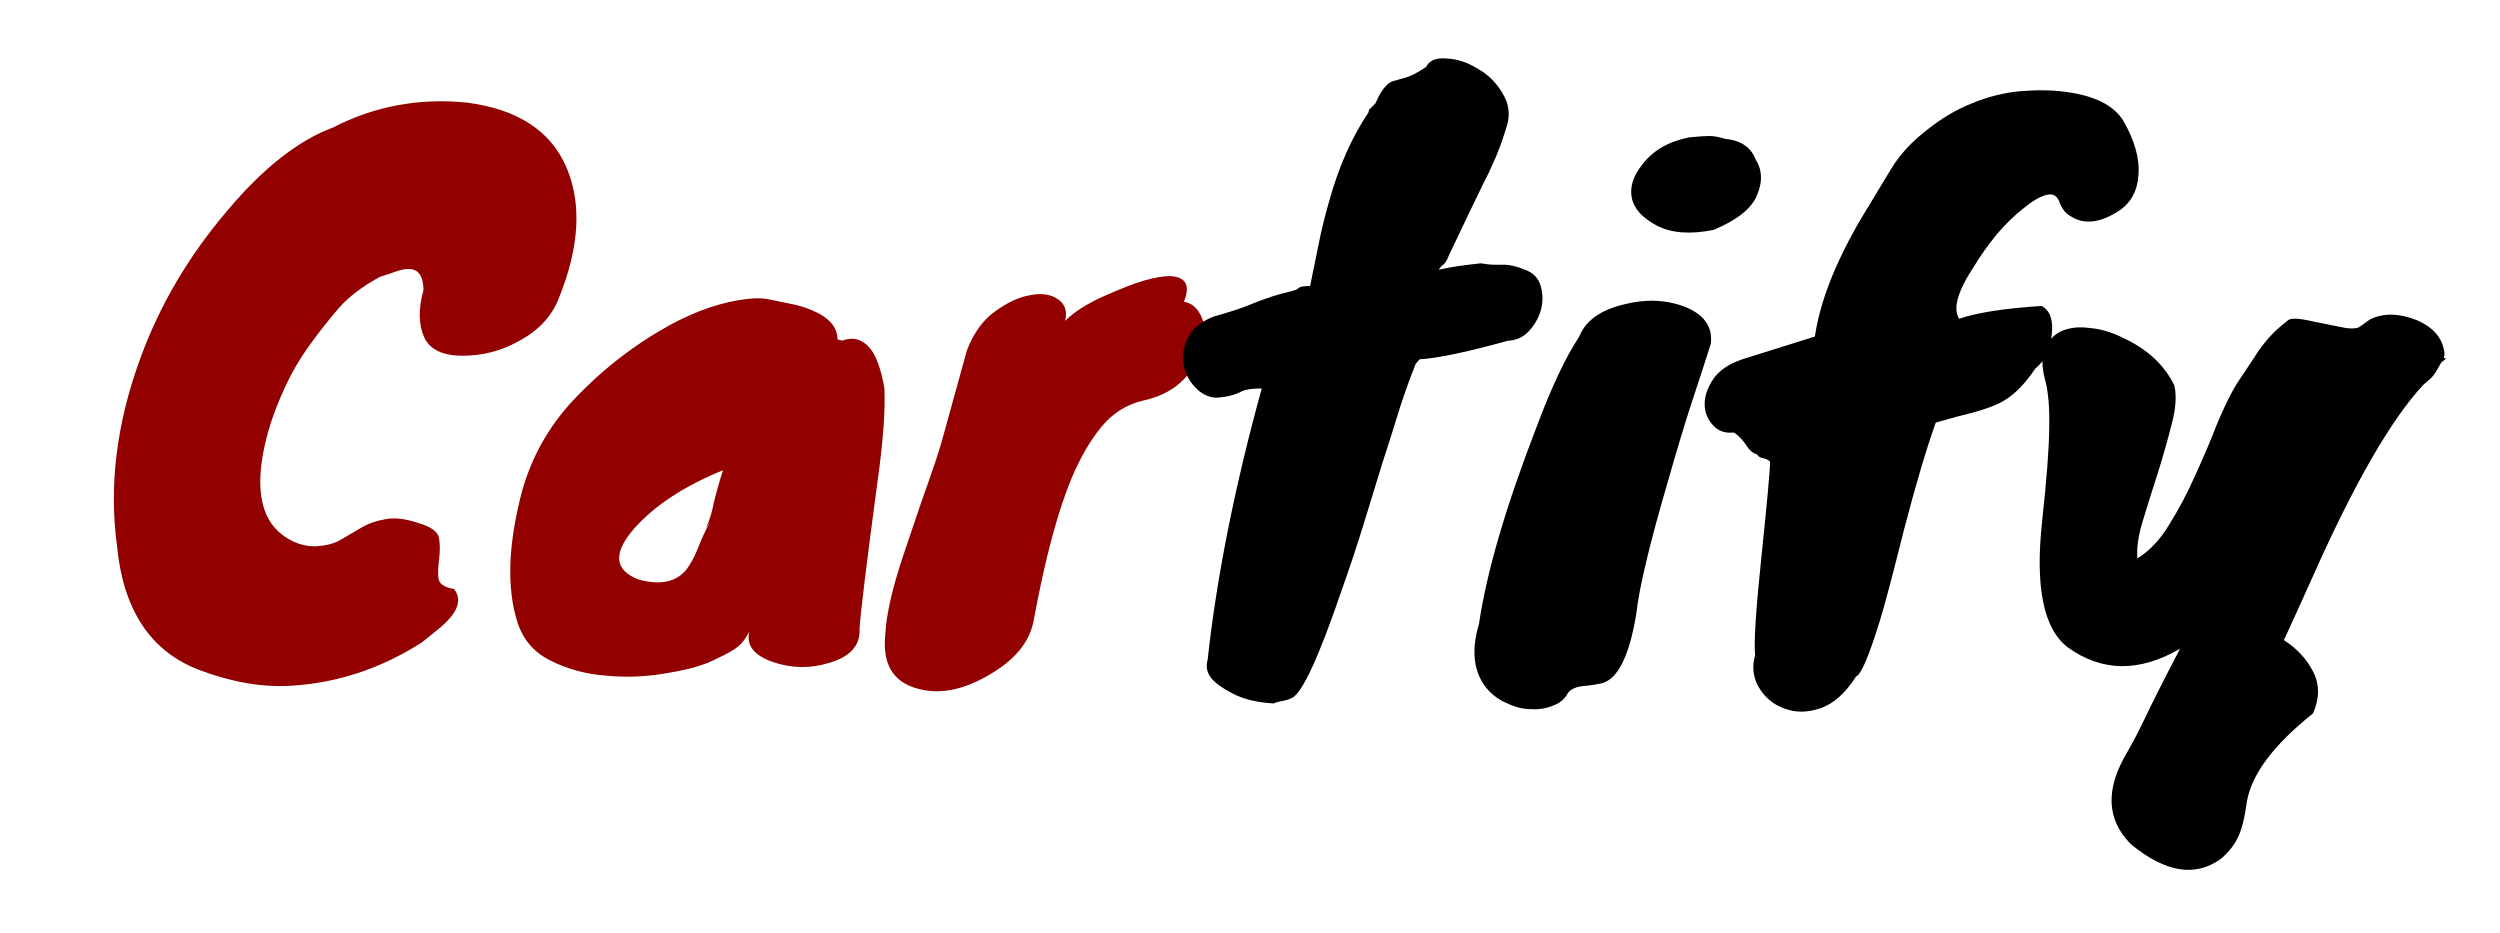<svg width="225" height="84" viewBox="0 0 225 84" fill="none" xmlns="http://www.w3.org/2000/svg">
<g filter="url(#filter0_d_101_3)">
<path d="M29.111 21.128C29.111 19.848 28.663 19.208 27.767 19.208C27.426 19.208 27.02 19.293 26.551 19.464C26.082 19.635 25.634 19.784 25.207 19.912C23.628 20.765 22.391 21.704 21.495 22.728C20.642 23.709 19.767 24.819 18.871 26.056C17.975 27.293 17.207 28.616 16.567 30.024C15.927 31.432 15.436 32.755 15.095 33.992C13.858 38.557 14.327 41.629 16.503 43.208C17.399 43.848 18.338 44.168 19.319 44.168C20.343 44.125 21.154 43.912 21.751 43.528C22.391 43.144 23.01 42.781 23.607 42.44C24.204 42.099 24.887 41.864 25.655 41.736C26.466 41.565 27.447 41.672 28.599 42.056C29.794 42.397 30.434 42.867 30.519 43.464C30.604 44.061 30.604 44.68 30.519 45.32C30.434 45.96 30.412 46.536 30.455 47.048C30.54 47.56 31.01 47.88 31.863 48.008C32.674 49.032 32.162 50.269 30.327 51.72C29.858 52.104 29.41 52.467 28.983 52.808C25.314 55.155 21.41 56.456 17.271 56.712C14.668 56.883 11.895 56.413 8.951 55.304C4.556 53.64 2.082 49.907 1.527 44.104C0.802 38.728 1.484 33.16 3.575 27.4C5.324 22.536 7.97 18.035 11.511 13.896C14.711 10.099 17.868 7.624 20.983 6.472C24.695 4.552 28.706 3.805 33.015 4.232C37.58 4.829 40.567 6.771 41.975 10.056C43.383 13.341 43.148 17.288 41.271 21.896C40.631 23.517 39.415 24.797 37.623 25.736C36.087 26.589 34.423 27.016 32.631 27.016C30.839 27.016 29.687 26.461 29.175 25.352C28.663 24.2 28.642 22.792 29.111 21.128ZM66.374 25.544L66.63 25.608C66.716 25.608 66.758 25.629 66.758 25.672C67.868 25.245 68.785 25.565 69.51 26.632C69.98 27.357 70.343 28.467 70.599 29.96C70.684 32.008 70.471 34.845 69.959 38.472C68.977 45.811 68.444 50.184 68.359 51.592C68.444 53.085 67.526 54.109 65.606 54.664C63.943 55.176 62.279 55.155 60.614 54.6C58.865 54.003 58.14 53.085 58.438 51.848C58.097 52.488 57.756 52.936 57.414 53.192C57.073 53.491 56.391 53.875 55.367 54.344C54.385 54.856 52.977 55.261 51.142 55.56C49.308 55.901 47.473 55.987 45.639 55.816C43.804 55.688 42.118 55.24 40.583 54.472C39.089 53.747 38.087 52.595 37.575 51.016C36.593 47.944 36.721 44.04 37.959 39.304C38.812 36.189 40.348 33.437 42.566 31.048C45.127 28.317 48.028 26.056 51.27 24.264C53.703 22.941 56.049 22.152 58.31 21.896C59.078 21.811 59.74 21.832 60.294 21.96C60.892 22.088 61.511 22.216 62.151 22.344C62.833 22.472 63.473 22.664 64.07 22.92C65.606 23.56 66.374 24.435 66.374 25.544ZM54.535 42.504C54.833 41.907 55.068 41.16 55.239 40.264C55.452 39.368 55.729 38.387 56.071 37.32C52.614 38.728 49.969 40.456 48.135 42.504C46.129 44.765 46.257 46.323 48.519 47.176C50.481 47.688 51.91 47.368 52.806 46.216C53.191 45.704 53.532 45.064 53.831 44.296C54.129 43.528 54.492 42.739 54.919 41.928C54.791 42.141 54.663 42.333 54.535 42.504ZM78.031 26.504C78.628 24.968 79.46 23.816 80.527 23.048C81.636 22.237 82.682 21.747 83.663 21.576C84.687 21.363 85.519 21.469 86.159 21.896C86.842 22.323 87.076 22.984 86.863 23.88C87.674 23.069 88.847 22.323 90.383 21.64C91.919 20.957 93.135 20.488 94.031 20.232C94.927 19.976 95.695 19.848 96.335 19.848C97.743 19.933 98.148 20.701 97.551 22.152C98.276 22.28 98.81 22.749 99.151 23.56C99.492 24.371 99.535 25.267 99.279 26.248C99.023 27.229 98.447 28.189 97.551 29.128C96.655 30.067 95.439 30.707 93.903 31.048C92.41 31.389 91.151 32.179 90.127 33.416C89.146 34.611 88.271 36.104 87.503 37.896C86.223 40.925 85.071 45.213 84.047 50.76C83.706 52.765 82.319 54.451 79.887 55.816C77.583 57.139 75.471 57.523 73.551 56.968C71.375 56.371 70.415 54.771 70.671 52.168C70.756 50.333 71.311 47.901 72.335 44.872C73.359 41.8 74.148 39.496 74.703 37.96C75.258 36.381 75.642 35.187 75.855 34.376L78.031 26.504Z" fill="#920000"/>
<path d="M114.157 5.128L114.221 4.872L114.797 4.296C115.266 3.187 115.778 2.525 116.333 2.312C116.631 2.227 117.015 2.12 117.485 1.992C117.954 1.864 118.573 1.544 119.341 1.032C119.639 0.435 120.258 0.179 121.197 0.264C122.135 0.307 123.053 0.605 123.949 1.16C124.887 1.672 125.634 2.397 126.189 3.336C126.786 4.275 126.935 5.256 126.637 6.28C126.338 7.261 126.082 8.008 125.869 8.52C125.698 8.989 125.506 9.437 125.293 9.864C125.122 10.291 124.887 10.781 124.589 11.336C124.333 11.848 123.991 12.552 123.565 13.448L121.453 17.864C121.239 18.419 121.047 18.739 120.877 18.824C120.749 18.909 120.621 19.059 120.493 19.272C120.877 19.187 121.197 19.123 121.453 19.08C121.709 19.037 121.965 18.995 122.221 18.952C122.818 18.867 123.501 18.781 124.269 18.696C124.738 18.781 125.143 18.824 125.485 18.824H126.381C126.893 18.824 127.511 18.973 128.237 19.272C128.962 19.528 129.431 19.997 129.645 20.68C129.858 21.363 129.879 22.067 129.708 22.792C129.538 23.475 129.197 24.115 128.685 24.712C128.173 25.309 127.511 25.629 126.701 25.672C122.989 26.696 120.343 27.251 118.765 27.336L118.381 27.784V27.848C117.954 28.872 117.485 30.173 116.973 31.752C116.503 33.288 115.97 34.973 115.373 36.808C114.818 38.6 114.242 40.477 113.645 42.44C113.047 44.36 112.429 46.216 111.789 48.008C109.741 54.024 108.247 57.288 107.309 57.8C106.967 57.971 106.605 58.077 106.22 58.12C105.879 58.205 105.687 58.269 105.645 58.312C104.151 58.227 102.914 57.928 101.933 57.416C100.951 56.904 100.29 56.413 99.948 55.944C99.607 55.475 99.522 54.941 99.692 54.344C100.503 46.92 102.125 38.792 104.557 29.96C103.703 29.96 103.106 30.045 102.765 30.216C102.125 30.557 101.357 30.749 100.461 30.792H100.397C99.714 30.749 99.095 30.429 98.54 29.832C97.986 29.235 97.644 28.552 97.516 27.784C97.388 27.016 97.516 26.227 97.9 25.416C98.284 24.605 99.052 23.965 100.205 23.496C101.57 23.112 102.573 22.792 103.213 22.536C104.45 22.024 105.474 21.661 106.285 21.448C107.138 21.235 107.607 21.107 107.693 21.064C107.821 20.979 107.906 20.915 107.949 20.872C108.077 20.787 108.397 20.744 108.909 20.744C109.165 19.507 109.421 18.248 109.677 16.968C109.933 15.688 110.253 14.387 110.637 13.064C111.49 9.992 112.663 7.347 114.157 5.128ZM133.135 25.288C133.69 23.88 135.013 22.92 137.104 22.408C139.066 21.896 140.901 21.96 142.608 22.6C144.357 23.283 145.146 24.392 144.976 25.928C144.506 27.421 143.909 29.256 143.184 31.432C142.501 33.565 141.84 35.763 141.2 38.024C139.493 43.827 138.512 47.923 138.256 50.312C137.616 54.152 136.549 56.221 135.056 56.52C134.629 56.605 134.224 56.669 133.84 56.712C132.901 56.755 132.304 57.011 132.048 57.48C131.792 57.949 131.365 58.291 130.768 58.504C130.17 58.76 129.509 58.867 128.784 58.824C128.101 58.824 127.397 58.653 126.672 58.312C125.946 58.013 125.328 57.565 124.816 56.968C123.621 55.517 123.386 53.576 124.111 51.144C124.794 46.493 126.522 40.584 129.296 33.416C130.618 29.875 131.898 27.165 133.135 25.288ZM145.232 15.688C143.141 16.115 141.434 15.987 140.112 15.304C138.832 14.621 138.085 13.811 137.872 12.872C137.658 11.891 137.957 10.888 138.768 9.864C139.706 8.584 141.114 7.752 142.992 7.368C143.845 7.283 144.464 7.24 144.848 7.24C145.232 7.24 145.701 7.325 146.256 7.496C147.664 7.624 148.581 8.243 149.008 9.352C149.605 10.291 149.648 11.357 149.136 12.552C148.666 13.747 147.365 14.792 145.232 15.688ZM167.33 23.688C168.951 23.133 171.426 22.749 174.754 22.536C175.522 22.963 175.821 23.837 175.65 25.16C175.522 26.483 175.031 27.485 174.178 28.168C173.154 29.704 172.066 30.749 170.914 31.304C170.274 31.603 169.485 31.88 168.546 32.136C167.65 32.349 166.541 32.648 165.218 33.032C164.365 35.421 163.405 38.664 162.338 42.76C161.314 46.856 160.589 49.587 160.162 50.952C159.181 54.109 158.477 55.752 158.05 55.88C157.069 57.416 155.981 58.376 154.786 58.76C153.634 59.144 152.567 59.144 151.586 58.76C150.605 58.419 149.837 57.779 149.282 56.84C148.77 55.944 148.663 54.984 148.962 53.96C148.834 52.893 149.026 49.907 149.538 45C150.05 40.093 150.306 37.277 150.306 36.552C150.135 36.381 149.922 36.275 149.666 36.232C149.41 36.189 149.239 36.083 149.154 35.912C148.77 35.784 148.471 35.549 148.258 35.208C147.874 34.611 147.469 34.184 147.042 33.928C146.274 34.013 145.655 33.8 145.186 33.288C144.674 32.733 144.418 32.093 144.418 31.368C144.418 30.643 144.674 29.896 145.186 29.128C145.698 28.36 146.573 27.763 147.81 27.336L154.338 25.288C154.85 21.832 156.471 17.907 159.202 13.512C159.842 12.445 160.525 11.315 161.25 10.12C162.018 8.883 163.063 7.752 164.386 6.728C165.709 5.661 167.074 4.851 168.482 4.296C169.933 3.699 171.383 3.336 172.834 3.208C174.327 3.08 175.693 3.101 176.93 3.272C179.533 3.613 181.261 4.488 182.114 5.896C183.138 7.688 183.586 9.309 183.458 10.76C183.373 12.168 182.797 13.235 181.73 13.96C180.023 15.069 178.573 15.24 177.378 14.472C176.909 14.216 176.567 13.789 176.354 13.192C176.141 12.595 175.735 12.381 175.138 12.552C174.541 12.723 173.858 13.128 173.09 13.768C172.322 14.365 171.533 15.133 170.722 16.072C169.954 17.011 169.271 17.971 168.674 18.952C167.181 21.213 166.733 22.792 167.33 23.688ZM175.429 33.416C175.472 31.667 175.344 30.237 175.045 29.128C174.746 28.019 174.746 27.101 175.045 26.376C175.386 25.608 175.898 25.075 176.581 24.776C177.306 24.477 178.138 24.392 179.077 24.52C180.058 24.605 181.018 24.883 181.957 25.352C184.218 26.376 185.797 27.827 186.693 29.704C186.906 30.643 186.821 31.816 186.437 33.224C186.096 34.589 185.69 36.019 185.221 37.512C184.752 38.963 184.304 40.392 183.877 41.8C183.45 43.165 183.28 44.317 183.365 45.256C184.474 44.573 185.434 43.549 186.245 42.184C187.098 40.819 187.866 39.368 188.549 37.832C189.274 36.253 189.936 34.696 190.533 33.16C191.173 31.624 191.77 30.408 192.325 29.512C192.922 28.616 193.392 27.912 193.733 27.4C194.074 26.845 194.416 26.355 194.757 25.928C195.312 25.203 196.037 24.499 196.933 23.816C197.189 23.603 197.957 23.645 199.237 23.944C200.56 24.2 201.52 24.392 202.117 24.52C202.757 24.605 203.184 24.563 203.397 24.392L204.293 23.752C205.488 23.155 206.896 23.176 208.517 23.816C210.096 24.499 210.928 25.544 211.013 26.952C210.97 26.995 210.949 27.08 210.949 27.208L211.141 27.272L210.693 27.656C210.394 28.211 210.16 28.595 209.989 28.808C209.861 28.979 209.562 29.256 209.093 29.64C206.192 32.755 202.864 38.536 199.109 46.984C198.17 49.075 197.317 50.952 196.549 52.616C197.701 53.341 198.576 54.28 199.173 55.432C199.77 56.584 199.77 57.843 199.173 59.208C195.632 62.024 193.648 64.669 193.221 67.144C193.008 68.68 192.73 69.768 192.389 70.408C192.09 71.048 191.6 71.667 190.917 72.264C188.613 73.971 185.904 73.544 182.789 70.984C180.57 68.765 180.464 65.992 182.469 62.664C182.981 61.768 183.472 60.829 183.941 59.848C184.624 58.397 185.712 56.243 187.205 53.384C183.536 55.517 180.165 55.475 177.093 53.256C174.917 51.592 174.149 47.816 174.789 41.928C175.216 38.003 175.429 35.165 175.429 33.416Z" fill="black"/>
</g>
<defs>
<filter id="filter0_d_101_3" x="0.439" y="0.136" width="223.702" height="83.688" filterUnits="userSpaceOnUse" color-interpolation-filters="sRGB">
<feFlood flood-opacity="0" result="BackgroundImageFix"/>
<feColorMatrix in="SourceAlpha" type="matrix" values="0 0 0 0 0 0 0 0 0 0 0 0 0 0 0 0 0 0 127 0" result="hardAlpha"/>
<feOffset dx="9" dy="5"/>
<feGaussianBlur stdDeviation="2"/>
<feComposite in2="hardAlpha" operator="out"/>
<feColorMatrix type="matrix" values="0 0 0 0 0 0 0 0 0 0 0 0 0 0 0 0 0 0 0.25 0"/>
<feBlend mode="normal" in2="BackgroundImageFix" result="effect1_dropShadow_101_3"/>
<feBlend mode="normal" in="SourceGraphic" in2="effect1_dropShadow_101_3" result="shape"/>
</filter>
</defs>
</svg>
